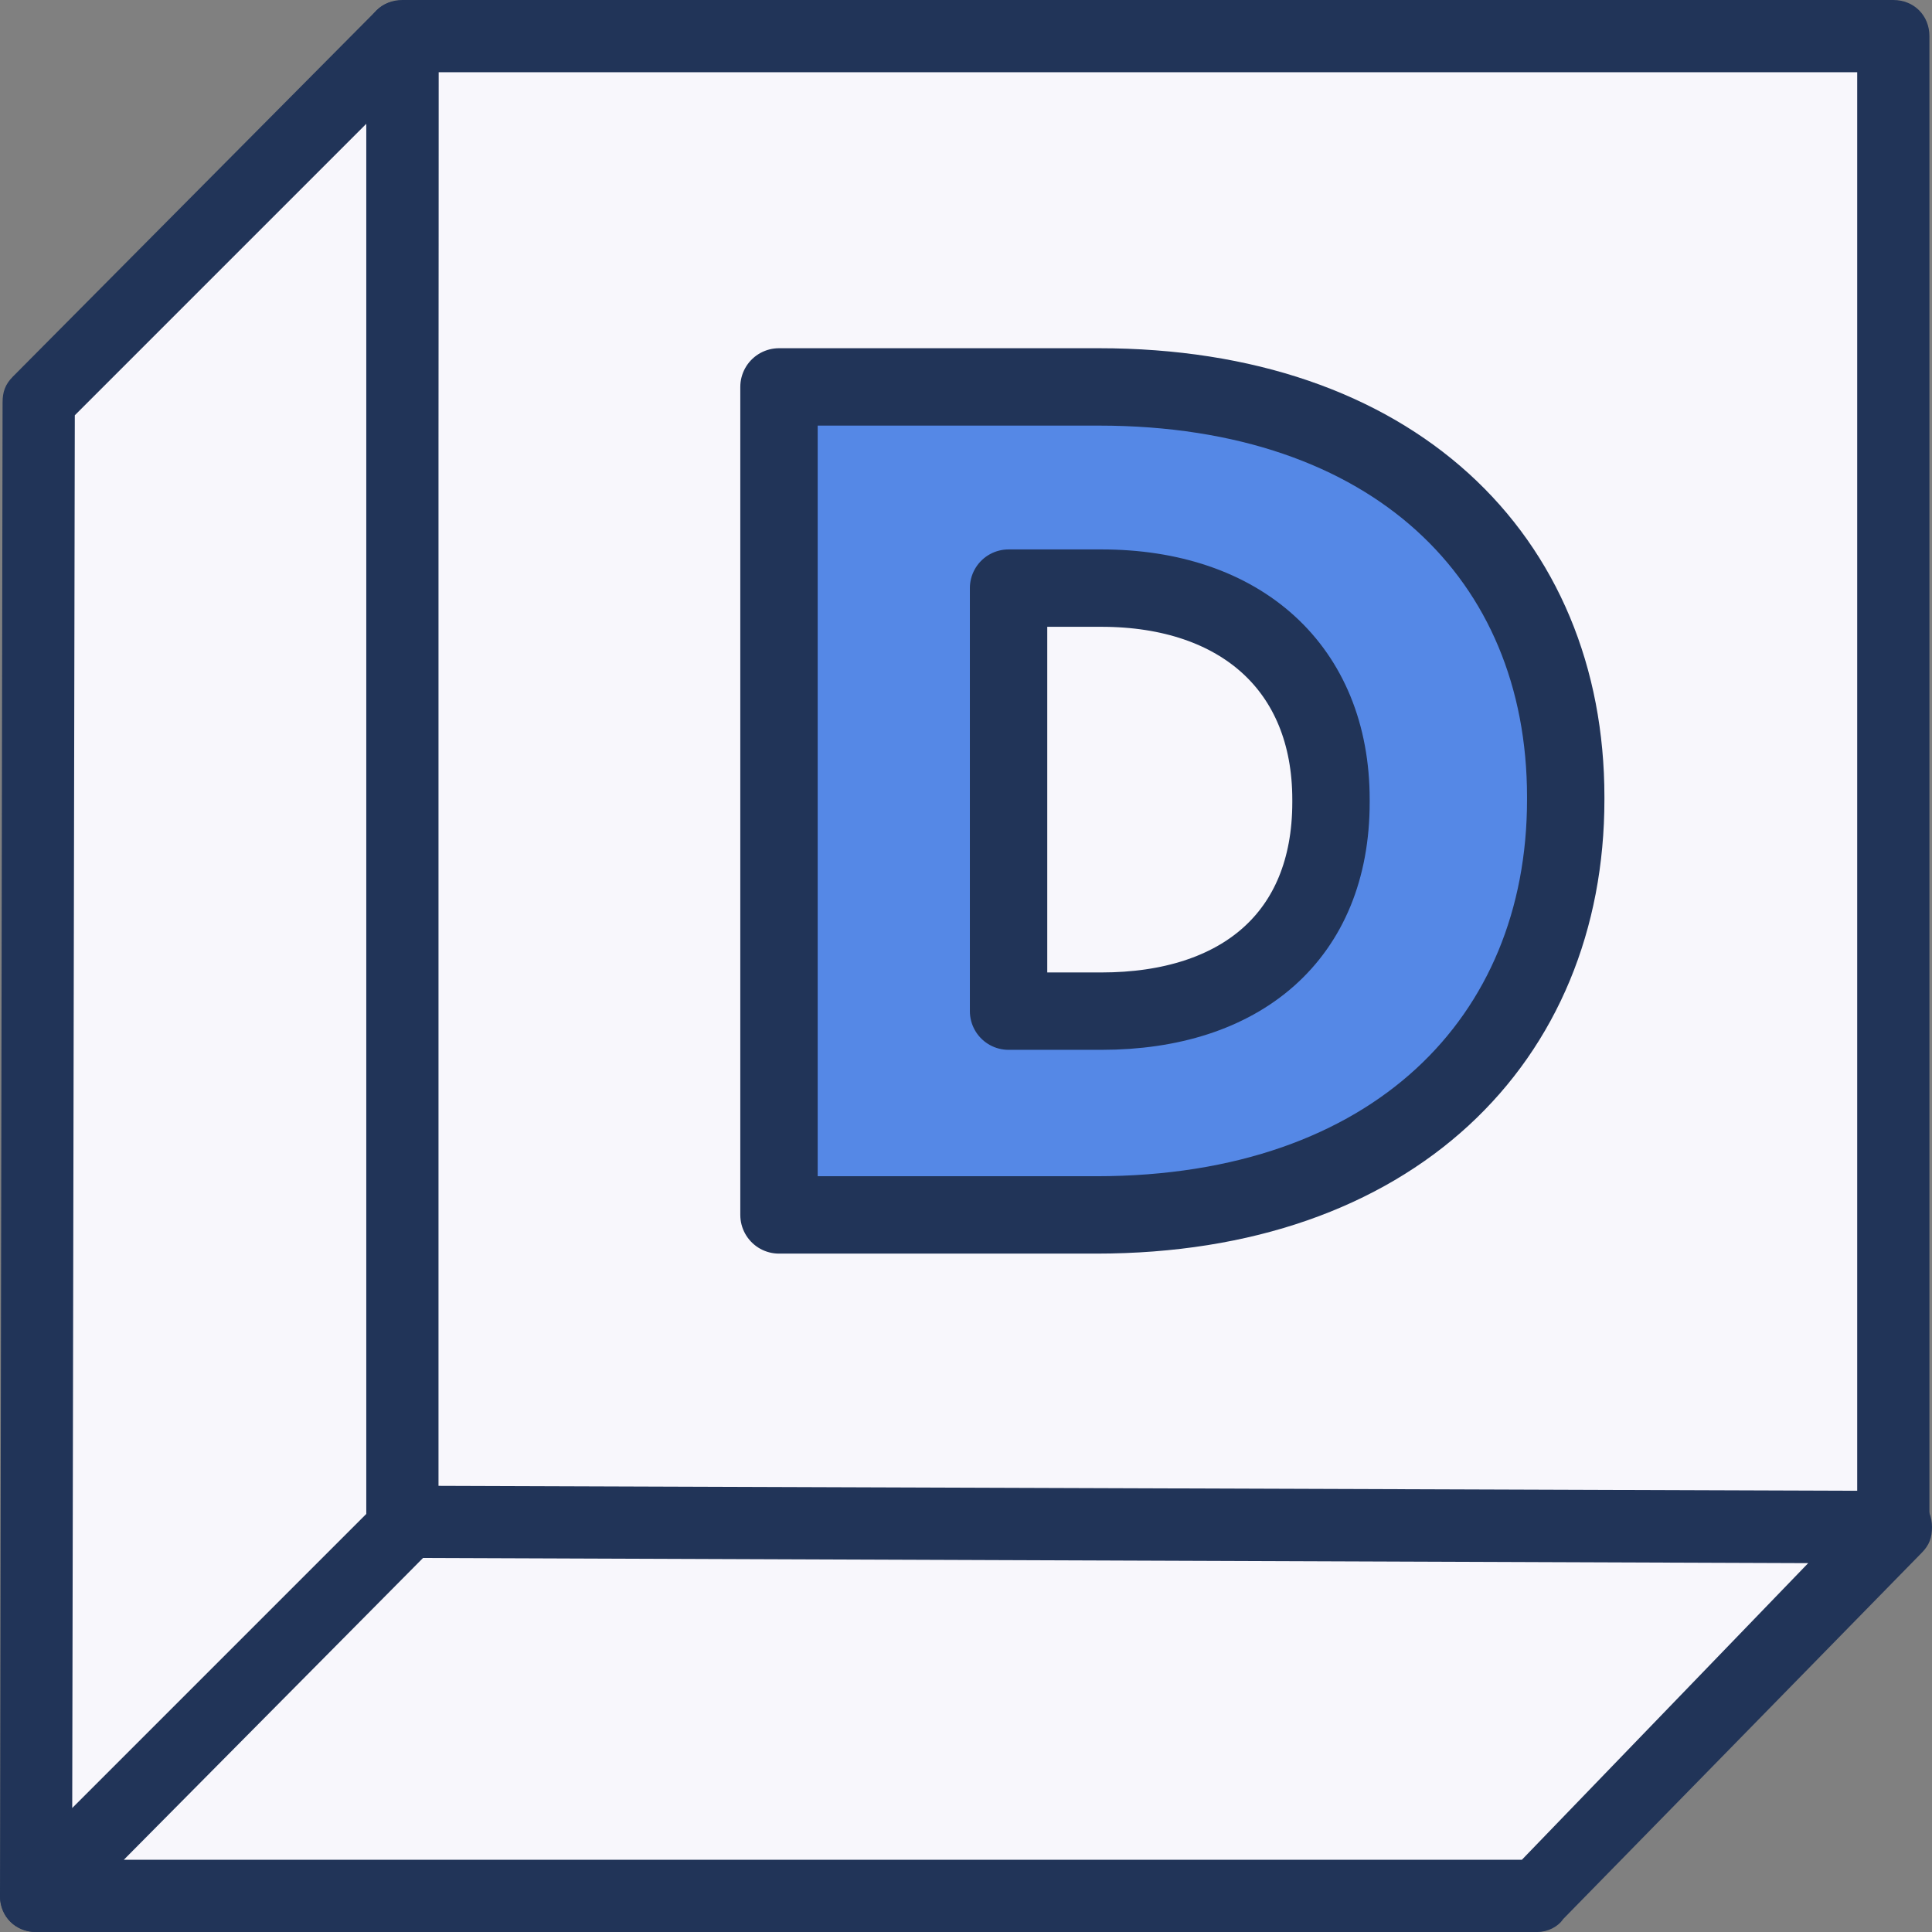 <?xml version="1.0" encoding="utf-8"?>
<!-- Generator: Adobe Illustrator 25.4.1, SVG Export Plug-In . SVG Version: 6.00 Build 0)  -->
<svg version="1.1" id="Layer_1" xmlns="http://www.w3.org/2000/svg" xmlns:xlink="http://www.w3.org/1999/xlink" x="0px" y="0px"
	 viewBox="0 0 74.9 74.9" style="enable-background:new 0 0 74.9 74.9;" xml:space="preserve">
<rect x="0" y="0" width="74.9" height="74.9" fill="#808080" stroke="none"/>
<style type="text/css">
	.st0{fill:#F8F7FC;}
	.st1{fill:#213458;}
	.st2{fill:#5588E6;stroke:#213458;stroke-width:3;stroke-linecap:round;stroke-linejoin:round;}
	.st3{fill:none;stroke:#5588E6;stroke-width:2.8;stroke-linecap:round;stroke-linejoin:round;}
</style>
<rect x="15.6" y="1.4" class="st0" width="57.8" height="57.8"/>
<path class="st1" d="M73.5,60.6H15.6c-0.8,0-1.4-0.6-1.4-1.4l0,0V1.4c0-0.8,0.6-1.4,1.4-1.4h57.8c0.8,0,1.4,0.6,1.4,1.4c0,0,0,0,0,0
	v57.8C74.9,60,74.2,60.6,73.5,60.6C73.5,60.6,73.5,60.6,73.5,60.6z M17,57.8h55v-55H17L17,57.8z"/>
<path class="st0" d="M1.4,73.5l0.1-57.9L15.6,1.4c0,0-0.1,57.9,0,57.9L1.4,73.5"/>
<path class="st1" d="M1.4,74.9c-0.8,0-1.4-0.6-1.4-1.4c0,0,0,0,0,0l0.1-57.9c0-0.4,0.1-0.7,0.4-1L14.6,0.4c0.5-0.5,1.4-0.5,2,0
	C16.9,0.7,17,1,17,1.4c0,19.5-0.1,56.4,0,57.8c0,0.4-0.1,0.8-0.4,1.1L2.4,74.4C2.1,74.7,1.8,74.9,1.4,74.9z M2.9,16.1l-0.1,54
	l11.4-11.4c0-0.5,0-1.1,0-1.9l0-6.6c0-5.4,0-12.7,0-19.9l0-25.5L2.9,16.1z"/>
<path class="st2" d="M30.2,15h12.4c11.4,0,18.1,6.6,18.1,15.9V31c0,9.3-6.7,16.1-18.2,16.1H30.2V15z M39.1,22.8v16.4h3.6
	c5.4,0,8.9-2.9,8.9-8.1V31c0-5.1-3.5-8.2-8.9-8.2L39.1,22.8z"/>
<polygon class="st0" points="1.4,73.5 59.6,73.5 73.5,59.2 15.9,59 "/>
<path class="st1" d="M59.6,74.9H1.4c-0.8,0-1.4-0.6-1.4-1.4c0-0.4,0.1-0.7,0.4-1L14.9,58c0.3-0.3,0.6-0.4,1-0.4l57.6,0.2
	c0.8,0,1.4,0.6,1.4,1.4c0,0.4-0.1,0.7-0.4,1L60.6,74.4C60.4,74.7,60,74.9,59.6,74.9z M4.8,72.1H59l11.1-11.5l-53.7-0.2L4.8,72.1z"/>
<path class="st3" d="M73.5,59.3"/>
</svg>
